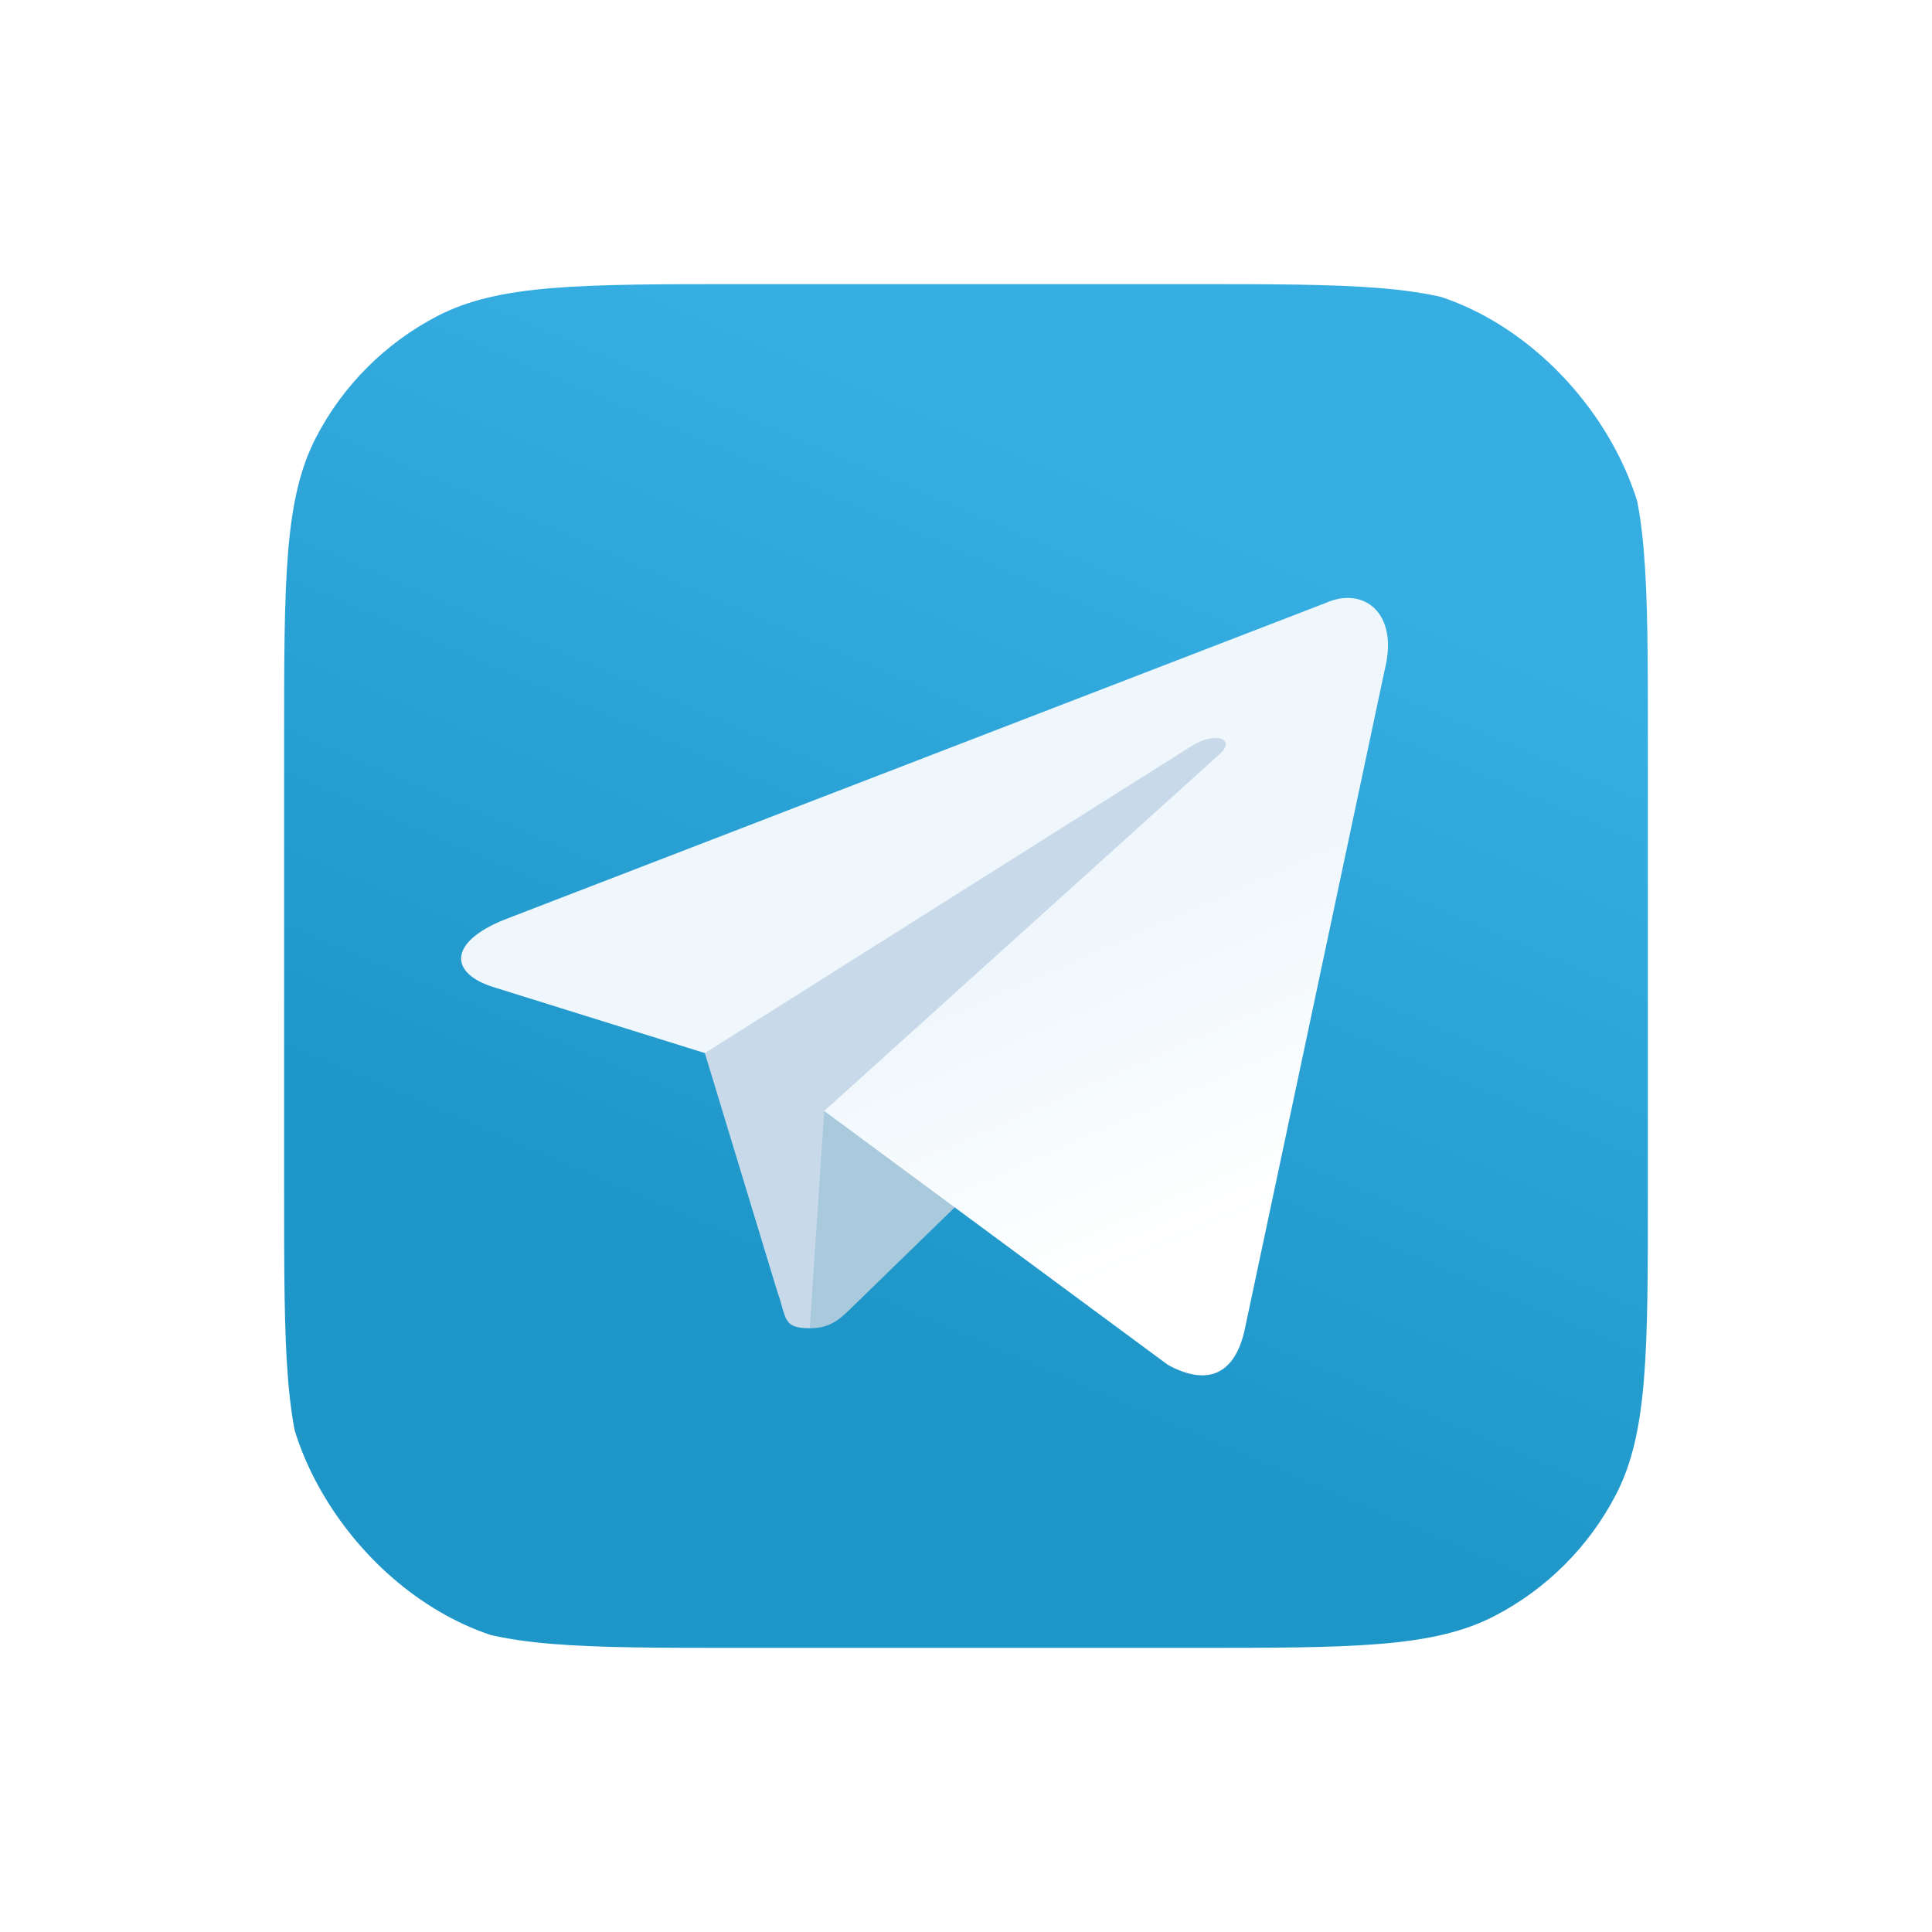 <svg width="68" height="68" viewBox="0 0 68 68" fill="none" xmlns="http://www.w3.org/2000/svg">
<g filter="url(#filter0_d_37_92)">
<g clip-path="url(#clip0_37_92)">
<path d="M10 26.1C10 20.405 10 17.558 11.126 15.39C12.075 13.564 13.564 12.075 15.39 11.126C17.558 10 20.405 10 26.1 10H41.9C47.595 10 50.442 10 52.61 11.126C54.436 12.075 55.925 13.564 56.874 15.39C58 17.558 58 20.405 58 26.1V41.9C58 47.595 58 50.442 56.874 52.61C55.925 54.436 54.436 55.925 52.61 56.874C50.442 58 47.595 58 41.9 58H26.1C20.405 58 17.558 58 15.39 56.874C13.564 55.925 12.075 54.436 11.126 52.61C10 50.442 10 47.595 10 41.9V26.1Z" fill="url(#paint0_linear_37_92)"/>
<path d="M28.5 46.75C27.528 46.75 27.693 46.383 27.358 45.458L24.5 36.051L46.5 23" fill="#C8DAEA"/>
<path d="M28.5 46.75C29.25 46.75 29.581 46.407 30 46L34 42.11L29.011 39.102" fill="#A9C9DD"/>
<path d="M29.01 39.102L41.1 48.035C42.48 48.796 43.475 48.402 43.819 46.754L48.74 23.563C49.244 21.543 47.97 20.627 46.65 21.226L17.753 32.369C15.78 33.16 15.792 34.26 17.393 34.751L24.809 37.065L41.977 26.234C42.788 25.742 43.532 26.007 42.921 26.549" fill="url(#paint1_linear_37_92)"/>
</g>
</g>
<defs>
<filter id="filter0_d_37_92" x="0" y="0" width="68" height="68" filterUnits="userSpaceOnUse" color-interpolation-filters="sRGB">
<feFlood flood-opacity="0" result="BackgroundImageFix"/>
<feColorMatrix in="SourceAlpha" type="matrix" values="0 0 0 0 0 0 0 0 0 0 0 0 0 0 0 0 0 0 127 0" result="hardAlpha"/>
<feOffset/>
<feGaussianBlur stdDeviation="5"/>
<feComposite in2="hardAlpha" operator="out"/>
<feColorMatrix type="matrix" values="0 0 0 0 0.192 0 0 0 0 0.683 0 0 0 0 1 0 0 0 0.44 0"/>
<feBlend mode="normal" in2="BackgroundImageFix" result="effect1_dropShadow_37_92"/>
<feBlend mode="normal" in="SourceGraphic" in2="effect1_dropShadow_37_92" result="shape"/>
</filter>
<linearGradient id="paint0_linear_37_92" x1="42.002" y1="18.002" x2="30.002" y2="46" gradientUnits="userSpaceOnUse">
<stop stop-color="#37AEE2"/>
<stop offset="1" stop-color="#1E96C8"/>
</linearGradient>
<linearGradient id="paint1_linear_37_92" x1="37.751" y1="33" x2="42.446" y2="43.683" gradientUnits="userSpaceOnUse">
<stop stop-color="#EFF7FC"/>
<stop offset="1" stop-color="white"/>
</linearGradient>
<clipPath id="clip0_37_92">
<rect x="10" y="10" width="48" height="48" rx="10" fill="white"/>
</clipPath>
</defs>
</svg>
